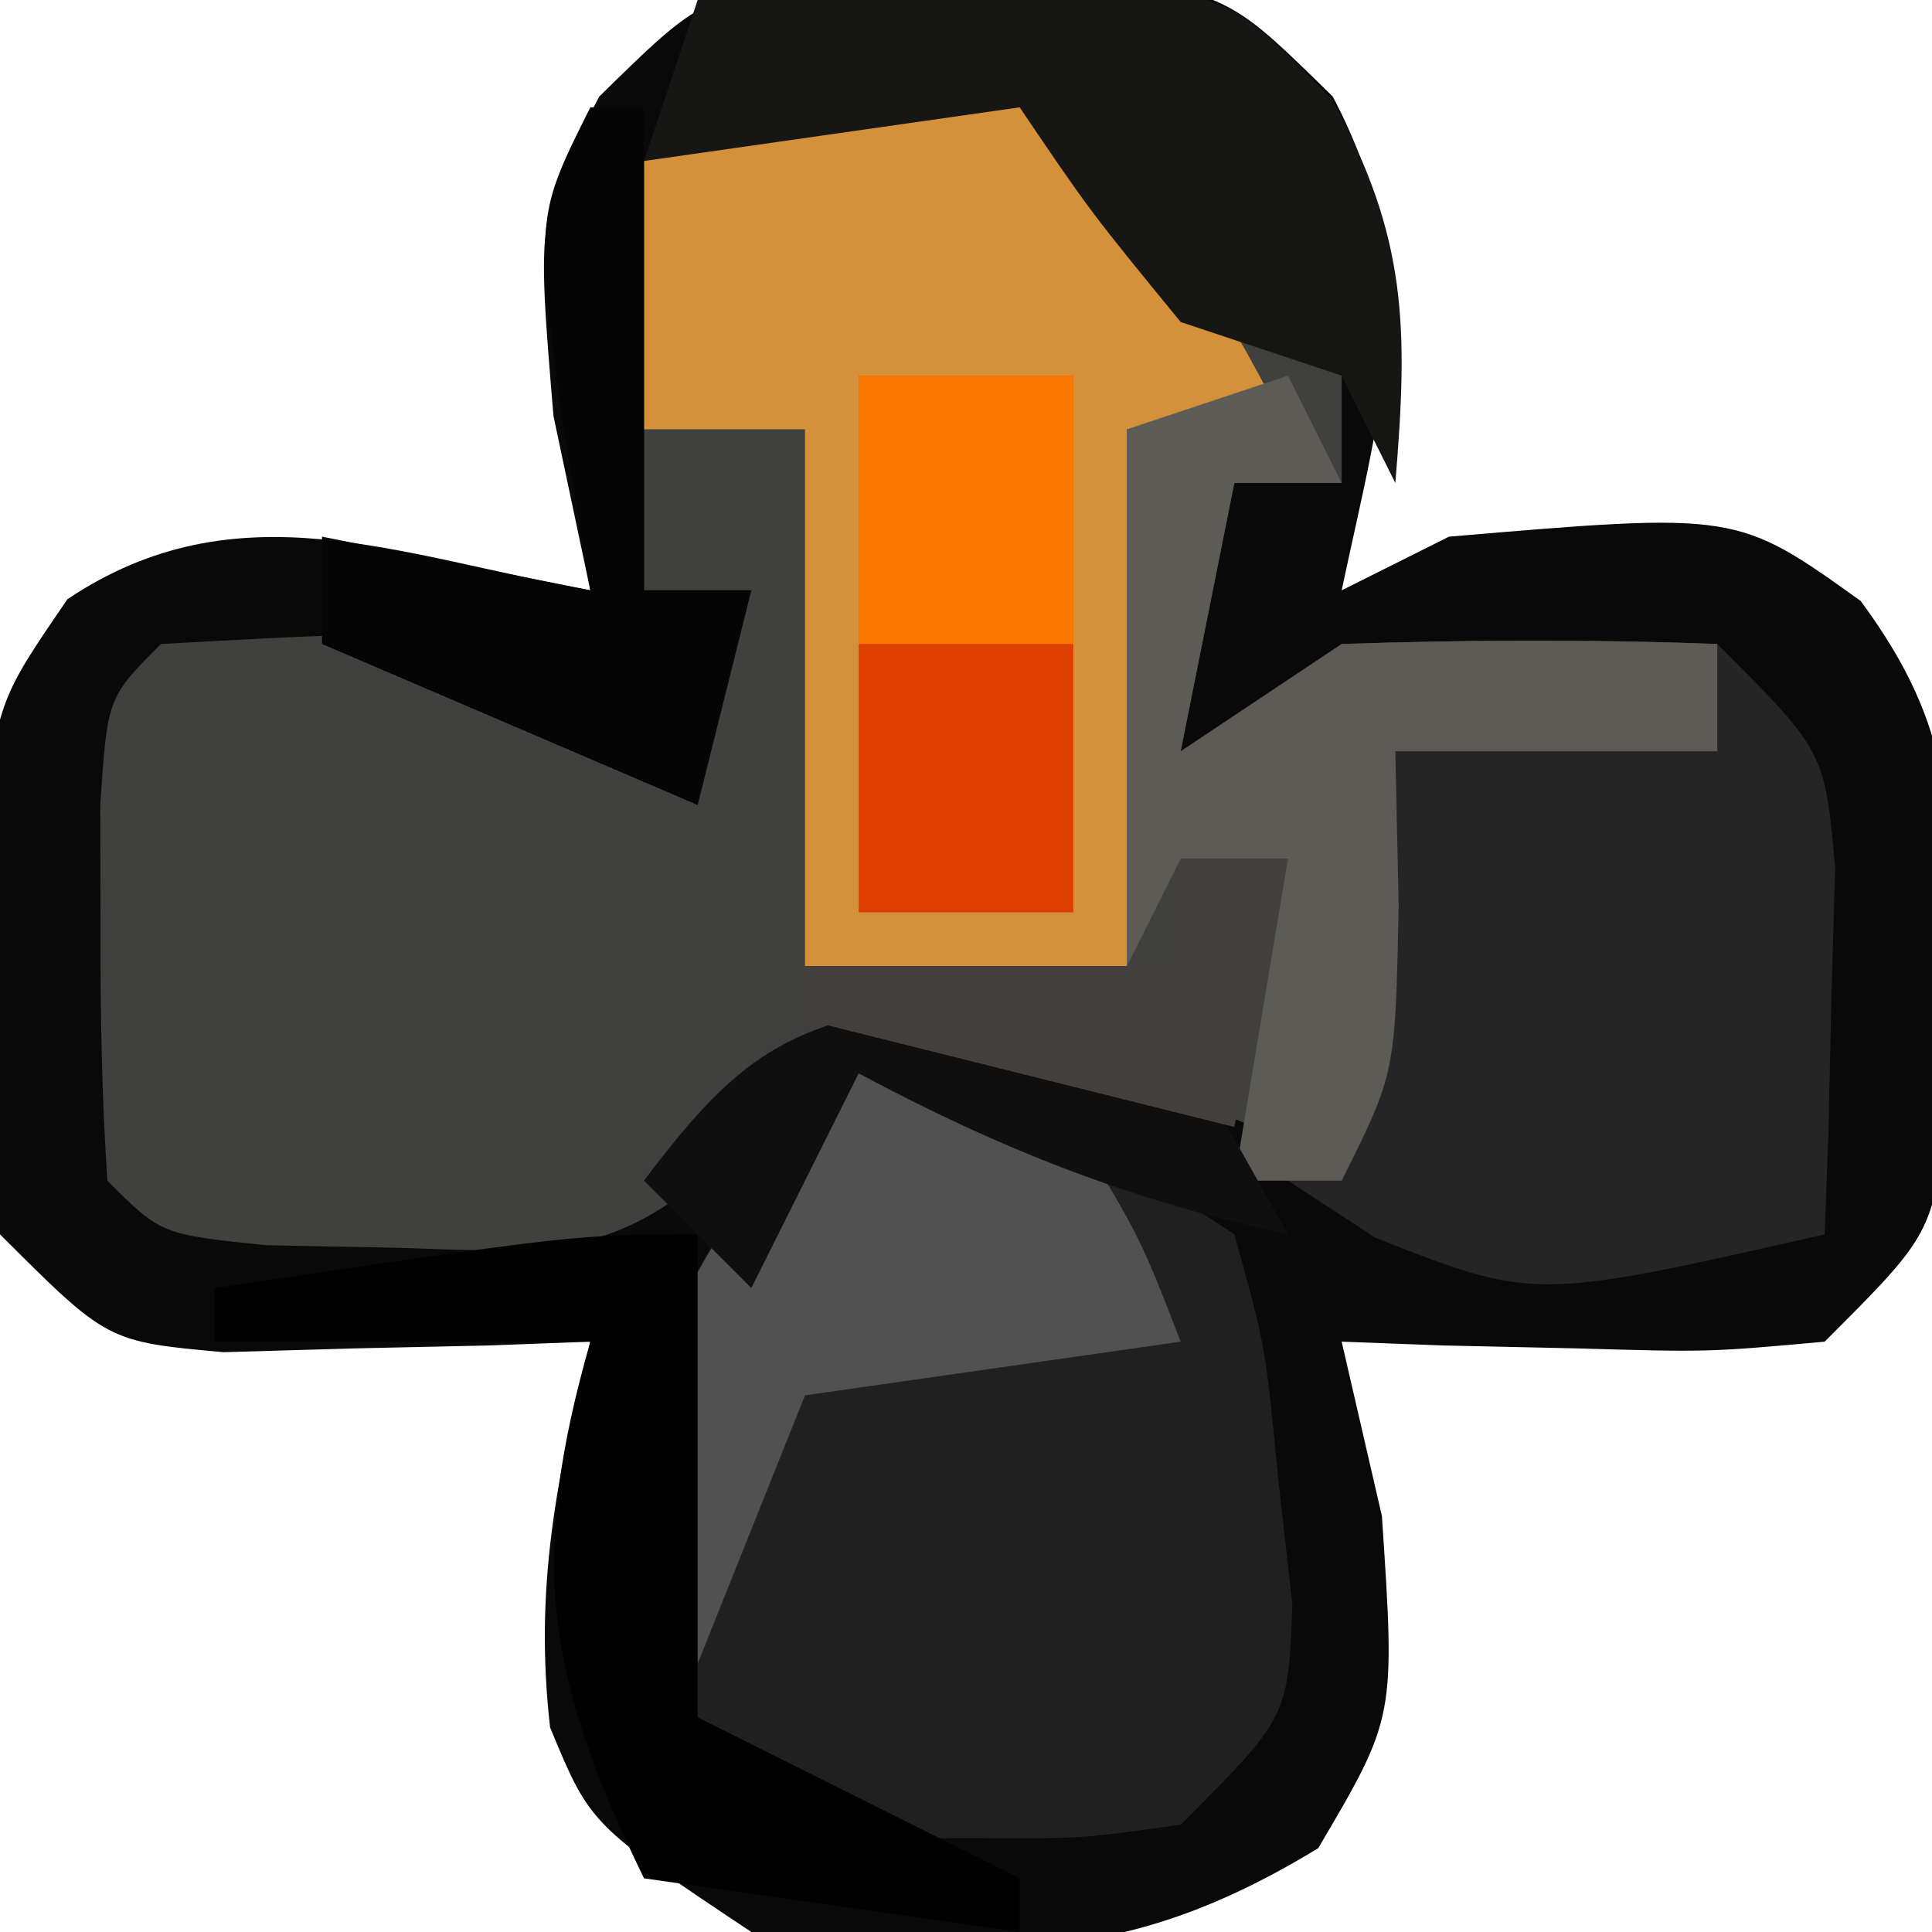 <?xml version="1.0" encoding="UTF-8"?>
<svg version="1.1" xmlns="http://www.w3.org/2000/svg" width="36" height="36">
<path d="M0 0 C0.866 0.01 1.732 0.021 2.625 0.031 C3.924 0.016 3.924 0.016 5.25 0 C7.625 0.531 7.625 0.531 9.457 2.328 C11.179 5.576 10.365 8.033 9.625 11.531 C10.285 11.201 10.945 10.871 11.625 10.531 C16.989 10.075 16.989 10.075 19.297 11.73 C21.059 14.12 20.994 15.651 20.938 18.594 C20.934 19.472 20.93 20.349 20.926 21.254 C20.625 23.531 20.625 23.531 18.625 25.531 C16.461 25.727 16.461 25.727 14 25.656 C13.183 25.638 12.365 25.62 11.523 25.602 C10.897 25.578 10.27 25.555 9.625 25.531 C9.873 26.604 10.12 27.676 10.375 28.781 C10.625 32.531 10.625 32.531 9.188 34.969 C5.417 37.268 3.015 36.949 -1.375 36.531 C-4.375 34.531 -4.375 34.531 -5.125 32.719 C-5.422 30.124 -5.005 28.053 -4.375 25.531 C-5.001 25.554 -5.628 25.578 -6.273 25.602 C-7.499 25.629 -7.499 25.629 -8.75 25.656 C-9.968 25.691 -9.968 25.691 -11.211 25.727 C-13.375 25.531 -13.375 25.531 -15.375 23.531 C-15.676 21.254 -15.676 21.254 -15.688 18.594 C-15.704 17.718 -15.721 16.843 -15.738 15.941 C-15.375 13.531 -15.375 13.531 -14.117 11.695 C-10.956 9.583 -7.971 10.883 -4.375 11.531 C-4.715 9.922 -4.715 9.922 -5.062 8.281 C-5.375 4.531 -5.375 4.531 -4.207 2.328 C-2.375 0.531 -2.375 0.531 0 0 Z " fill="#090909" transform="translate(15.375,-0.531)"/>
<path d="M0 0 C2.262 1.605 4.11 3.287 5.938 5.375 C5.938 6.035 5.938 6.695 5.938 7.375 C5.277 7.375 4.617 7.375 3.938 7.375 C3.607 9.025 3.277 10.675 2.938 12.375 C3.928 11.715 4.918 11.055 5.938 10.375 C8.269 10.296 10.606 10.287 12.938 10.375 C12.938 11.035 12.938 11.695 12.938 12.375 C10.957 12.375 8.977 12.375 6.938 12.375 C6.958 13.324 6.979 14.273 7 15.25 C6.938 18.375 6.938 18.375 5.938 20.375 C5.401 20.045 4.865 19.715 4.312 19.375 C1.308 18.11 -0.83 18.031 -4.062 18.375 C-4.523 18.871 -4.983 19.368 -5.457 19.879 C-7.592 21.868 -8.819 21.718 -11.688 21.625 C-12.882 21.602 -12.882 21.602 -14.102 21.578 C-16.062 21.375 -16.062 21.375 -17.062 20.375 C-17.16 18.878 -17.192 17.376 -17.188 15.875 C-17.19 15.06 -17.193 14.246 -17.195 13.406 C-17.062 11.375 -17.062 11.375 -16.062 10.375 C-9.601 10.016 -9.601 10.016 -6.062 12.375 C-5.732 11.385 -5.402 10.395 -5.062 9.375 C-5.723 9.375 -6.383 9.375 -7.062 9.375 C-7.062 6.735 -7.062 4.095 -7.062 1.375 C-2.685 -0.814 -2.685 -0.814 0 0 Z " fill="#40403F" transform="translate(19.062,1.625)"/>
<path d="M0 0 C2.962 0.613 4.381 1.254 7 3 C7.582 5.094 7.582 5.094 7.812 7.5 C7.946 8.691 7.946 8.691 8.082 9.906 C8 12 8 12 6 14 C4.125 14.266 4.125 14.266 2 14.25 C1.299 14.255 0.598 14.26 -0.125 14.266 C-2 14 -2 14 -4 12 C-4.486 7.707 -4.462 5.679 -2 2.062 C-1.34 1.382 -0.68 0.701 0 0 Z " fill="#202020" transform="translate(16,20)"/>
<path d="M0 0 C2.368 1.815 3.496 3.817 4.875 6.438 C3.885 6.438 2.895 6.438 1.875 6.438 C1.875 9.738 1.875 13.037 1.875 16.438 C-0.105 16.438 -2.085 16.438 -4.125 16.438 C-4.125 13.137 -4.125 9.838 -4.125 6.438 C-5.115 6.438 -6.105 6.438 -7.125 6.438 C-7.125 4.787 -7.125 3.138 -7.125 1.438 C-2.779 -0.736 -2.779 -0.736 0 0 Z " fill="#D4913A" transform="translate(19.125,1.562)"/>
<path d="M0 0 C2 2 2 2 2.195 4.164 C2.172 4.976 2.149 5.788 2.125 6.625 C2.107 7.442 2.089 8.26 2.07 9.102 C2.036 10.041 2.036 10.041 2 11 C-3.415 12.231 -3.415 12.231 -6.375 11.062 C-6.911 10.712 -7.447 10.361 -8 10 C-7.34 7.36 -6.68 4.72 -6 2 C-4.02 2 -2.04 2 0 2 C0 1.34 0 0.68 0 0 Z " fill="#252525" transform="translate(32,12)"/>
<path d="M0 0 C0.33 0.66 0.66 1.32 1 2 C0.34 2 -0.32 2 -1 2 C-1.33 3.65 -1.66 5.3 -2 7 C-1.01 6.34 -0.02 5.68 1 5 C3.332 4.921 5.668 4.912 8 5 C8 5.66 8 6.32 8 7 C6.02 7 4.04 7 2 7 C2.021 7.949 2.041 8.898 2.062 9.875 C2 13 2 13 1 15 C0.34 15 -0.32 15 -1 15 C-0.67 13.02 -0.34 11.04 0 9 C-0.66 9 -1.32 9 -2 9 C-2.33 9.66 -2.66 10.32 -3 11 C-3 7.7 -3 4.4 -3 1 C-2.01 0.67 -1.02 0.34 0 0 Z " fill="#5C5B55" transform="translate(24,7)"/>
<path d="M0 0 C1.875 0.25 1.875 0.25 4 1 C5.25 3.062 5.25 3.062 6 5 C3.69 5.33 1.38 5.66 -1 6 C-1.66 7.65 -2.32 9.3 -3 11 C-3.33 11 -3.66 11 -4 11 C-4.366 7.062 -4.302 5.435 -2 2.125 C-1.34 1.424 -0.68 0.723 0 0 Z " fill="#515151" transform="translate(16,20)"/>
<path d="M0 0 C1.603 -0.108 3.207 -0.186 4.812 -0.25 C5.706 -0.296 6.599 -0.343 7.52 -0.391 C10 -0 10 -0 11.812 1.844 C13.228 4.414 13.241 6.109 13 9 C12.67 8.34 12.34 7.68 12 7 C11.01 6.67 10.02 6.34 9 6 C7.312 3.938 7.312 3.938 6 2 C3.69 2.33 1.38 2.66 -1 3 C-0.67 2.01 -0.34 1.02 0 0 Z " fill="#161614" transform="translate(13,0)"/>
<path d="M0 0 C1.32 0 2.64 0 4 0 C4 3.3 4 6.6 4 10 C2.68 10 1.36 10 0 10 C0 6.7 0 3.4 0 0 Z " fill="#DE3E00" transform="translate(16,7)"/>
<path d="M0 0 C0 2.97 0 5.94 0 9 C1.98 9.99 3.96 10.98 6 12 C6 12.33 6 12.66 6 13 C3.69 12.67 1.38 12.34 -1 12 C-2.837 8.218 -3.158 6.054 -2 2 C-4.31 2 -6.62 2 -9 2 C-9 1.67 -9 1.34 -9 1 C-2.25 0 -2.25 0 0 0 Z " fill="#010101" transform="translate(13,23)"/>
<path d="M0 0 C0.33 0 0.66 0 1 0 C1 2.97 1 5.94 1 9 C1.66 9 2.32 9 3 9 C2.67 10.32 2.34 11.64 2 13 C-0.31 12.01 -2.62 11.02 -5 10 C-5 9.34 -5 8.68 -5 8 C-2.525 8.495 -2.525 8.495 0 9 C-0.186 7.886 -0.371 6.772 -0.562 5.625 C-1 2 -1 2 0 0 Z " fill="#060505" transform="translate(11,2)"/>
<path d="M0 0 C3 0.438 3 0.438 4.875 2.438 C5.432 3.428 5.432 3.428 6 4.438 C3.071 3.81 0.639 2.851 -2 1.438 C-2.66 2.757 -3.32 4.077 -4 5.438 C-4.66 4.777 -5.32 4.117 -6 3.438 C-4.104 0.91 -3.194 0.466 0 0 Z " fill="#100F0F" transform="translate(18,18.562)"/>
<path d="M0 0 C1.32 0 2.64 0 4 0 C4 1.65 4 3.3 4 5 C2.68 5 1.36 5 0 5 C0 3.35 0 1.7 0 0 Z " fill="#FB7800" transform="translate(16,7)"/>
<path d="M0 0 C0.66 0 1.32 0 2 0 C1.67 1.65 1.34 3.3 1 5 C-1.64 4.34 -4.28 3.68 -7 3 C-7 2.67 -7 2.34 -7 2 C-4.69 2 -2.38 2 0 2 C0 1.34 0 0.68 0 0 Z " fill="#43403D" transform="translate(22,16)"/>
</svg>
